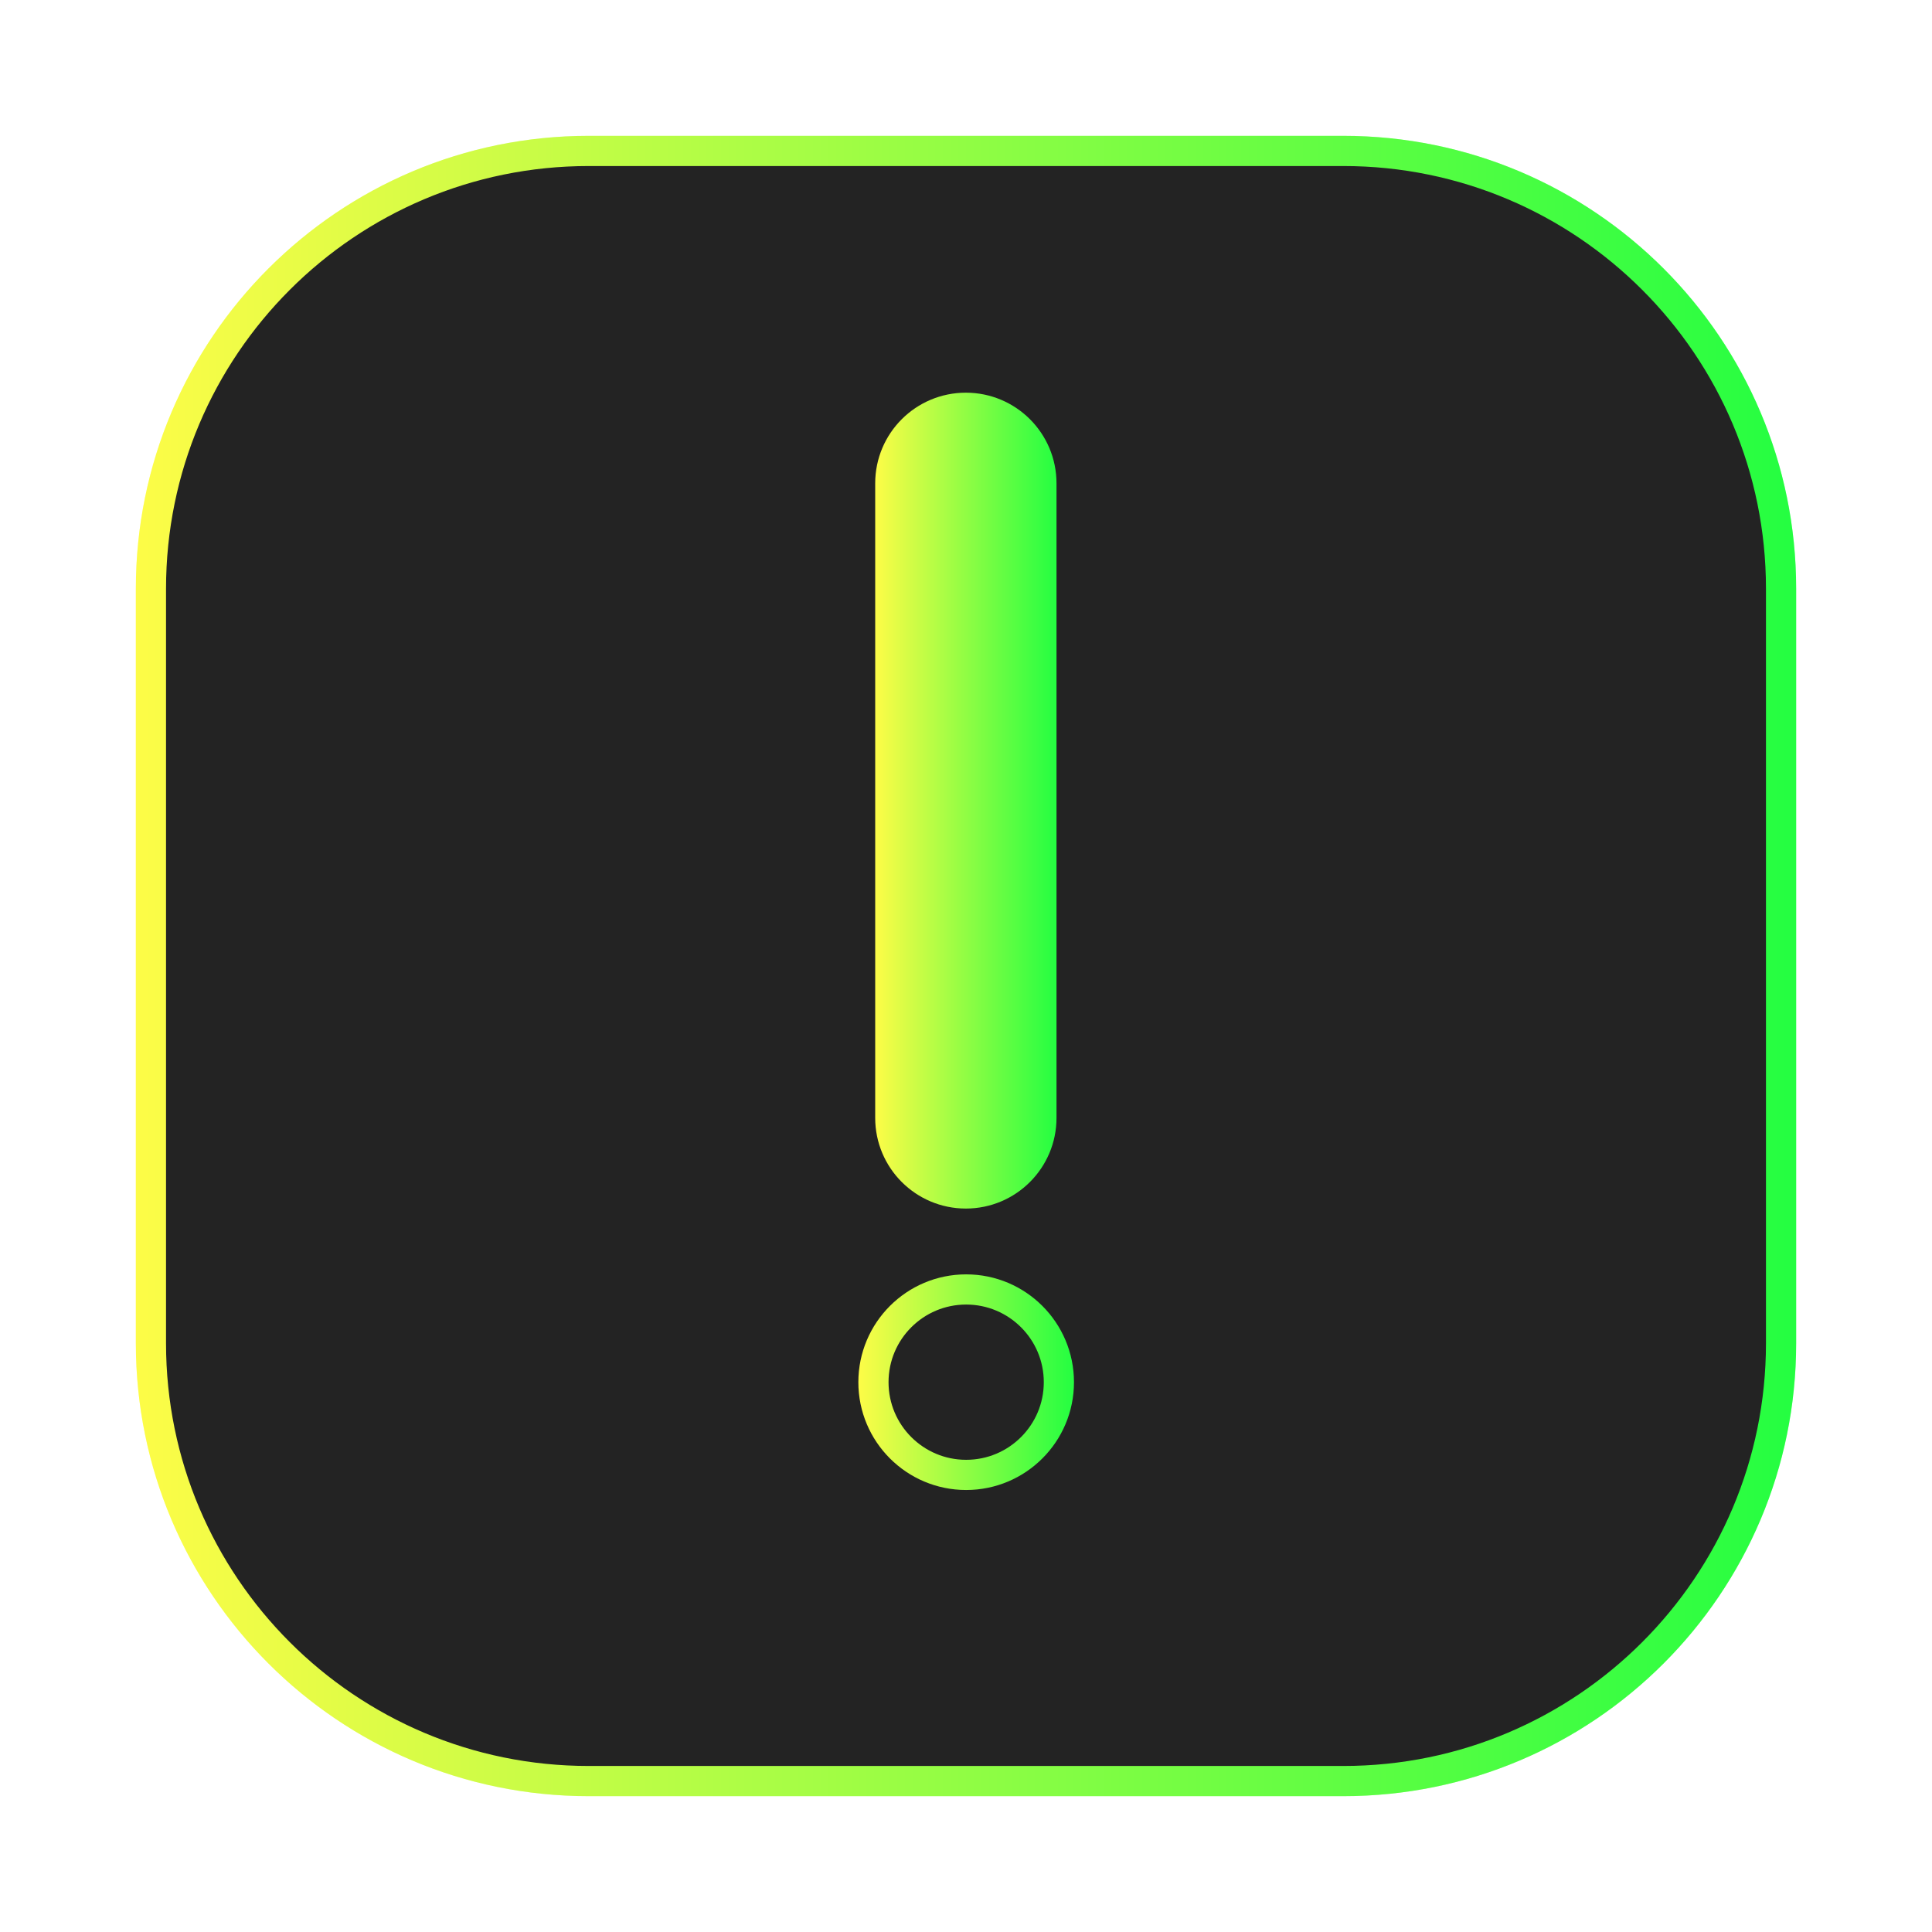 <svg width="64" height="64" viewBox="0 0 64 64" fill="none" xmlns="http://www.w3.org/2000/svg">
<g clip-path="url(#clip0_4_24083)">
<g opacity="0.3" filter="url(#filter0_f_4_24083)">
<path d="M44.5 4.5H19.5C11.216 4.5 4.5 11.216 4.5 19.5V44.5C4.5 52.784 11.216 59.5 19.5 59.5H44.5C52.784 59.5 59.5 52.784 59.5 44.5V19.5C59.5 11.216 52.784 4.5 44.5 4.5Z" fill="url(#paint0_linear_4_24083)"/>
</g>
<path d="M19.5 5H44.5C52.508 5 59 11.492 59 19.5V44.5C59 52.508 52.508 59 44.5 59H19.5C11.492 59 5 52.508 5 44.5V19.5C5 11.492 11.492 5 19.5 5Z" fill="#232323" stroke="url(#paint1_linear_4_24083)"/>
<path d="M35.077 45.787C35.077 47.483 33.701 48.858 32.005 48.858C30.309 48.858 28.934 47.483 28.934 45.787C28.934 44.09 30.309 42.715 32.005 42.715C33.701 42.715 35.077 44.09 35.077 45.787Z" fill="#232323" stroke="url(#paint2_linear_4_24083)"/>
<mask id="mask0_4_24083" style="mask-type:luminance" maskUnits="userSpaceOnUse" x="-344" y="-442" width="619" height="802">
<path d="M274.327 359.483V-440.724H-342.695V359.483H274.327Z" fill="white" stroke="white"/>
</mask>
<g mask="url(#mask0_4_24083)">
<path d="M29.492 37.032C29.492 38.414 30.613 39.535 31.995 39.535C33.378 39.535 34.498 38.414 34.498 37.032V16.011C34.498 14.628 33.378 13.508 31.995 13.508C30.613 13.508 29.492 14.628 29.492 16.011V37.032Z" fill="url(#paint3_linear_4_24083)" stroke="url(#paint4_linear_4_24083)"/>
</g>
</g>
<defs>
<filter id="filter0_f_4_24083" x="3.263" y="3.263" width="57.475" height="57.475" filterUnits="userSpaceOnUse" color-interpolation-filters="sRGB">
<feFlood flood-opacity="0" result="BackgroundImageFix"/>
<feBlend mode="normal" in="SourceGraphic" in2="BackgroundImageFix" result="shape"/>
<feGaussianBlur stdDeviation="0.619" result="effect1_foregroundBlur_4_24083"/>
</filter>
<linearGradient id="paint0_linear_4_24083" x1="4.5" y1="32" x2="59.5" y2="32" gradientUnits="userSpaceOnUse">
<stop stop-color="#FDFC47"/>
<stop offset="1" stop-color="#24FE41"/>
</linearGradient>
<linearGradient id="paint1_linear_4_24083" x1="4.5" y1="32" x2="59.5" y2="32" gradientUnits="userSpaceOnUse">
<stop stop-color="#FDFC47"/>
<stop offset="1" stop-color="#24FE41"/>
</linearGradient>
<linearGradient id="paint2_linear_4_24083" x1="28.434" y1="45.787" x2="35.576" y2="45.787" gradientUnits="userSpaceOnUse">
<stop stop-color="#FDFC47"/>
<stop offset="1" stop-color="#24FE41"/>
</linearGradient>
<linearGradient id="paint3_linear_4_24083" x1="28.992" y1="26.521" x2="34.998" y2="26.521" gradientUnits="userSpaceOnUse">
<stop stop-color="#FDFC47"/>
<stop offset="1" stop-color="#24FE41"/>
</linearGradient>
<linearGradient id="paint4_linear_4_24083" x1="28.992" y1="26.521" x2="34.998" y2="26.521" gradientUnits="userSpaceOnUse">
<stop stop-color="#FDFC47"/>
<stop offset="1" stop-color="#24FE41"/>
</linearGradient>
<clipPath id="clip0_4_24083">
<rect width="64" height="64" fill="white"/>
</clipPath>
</defs>
</svg>
